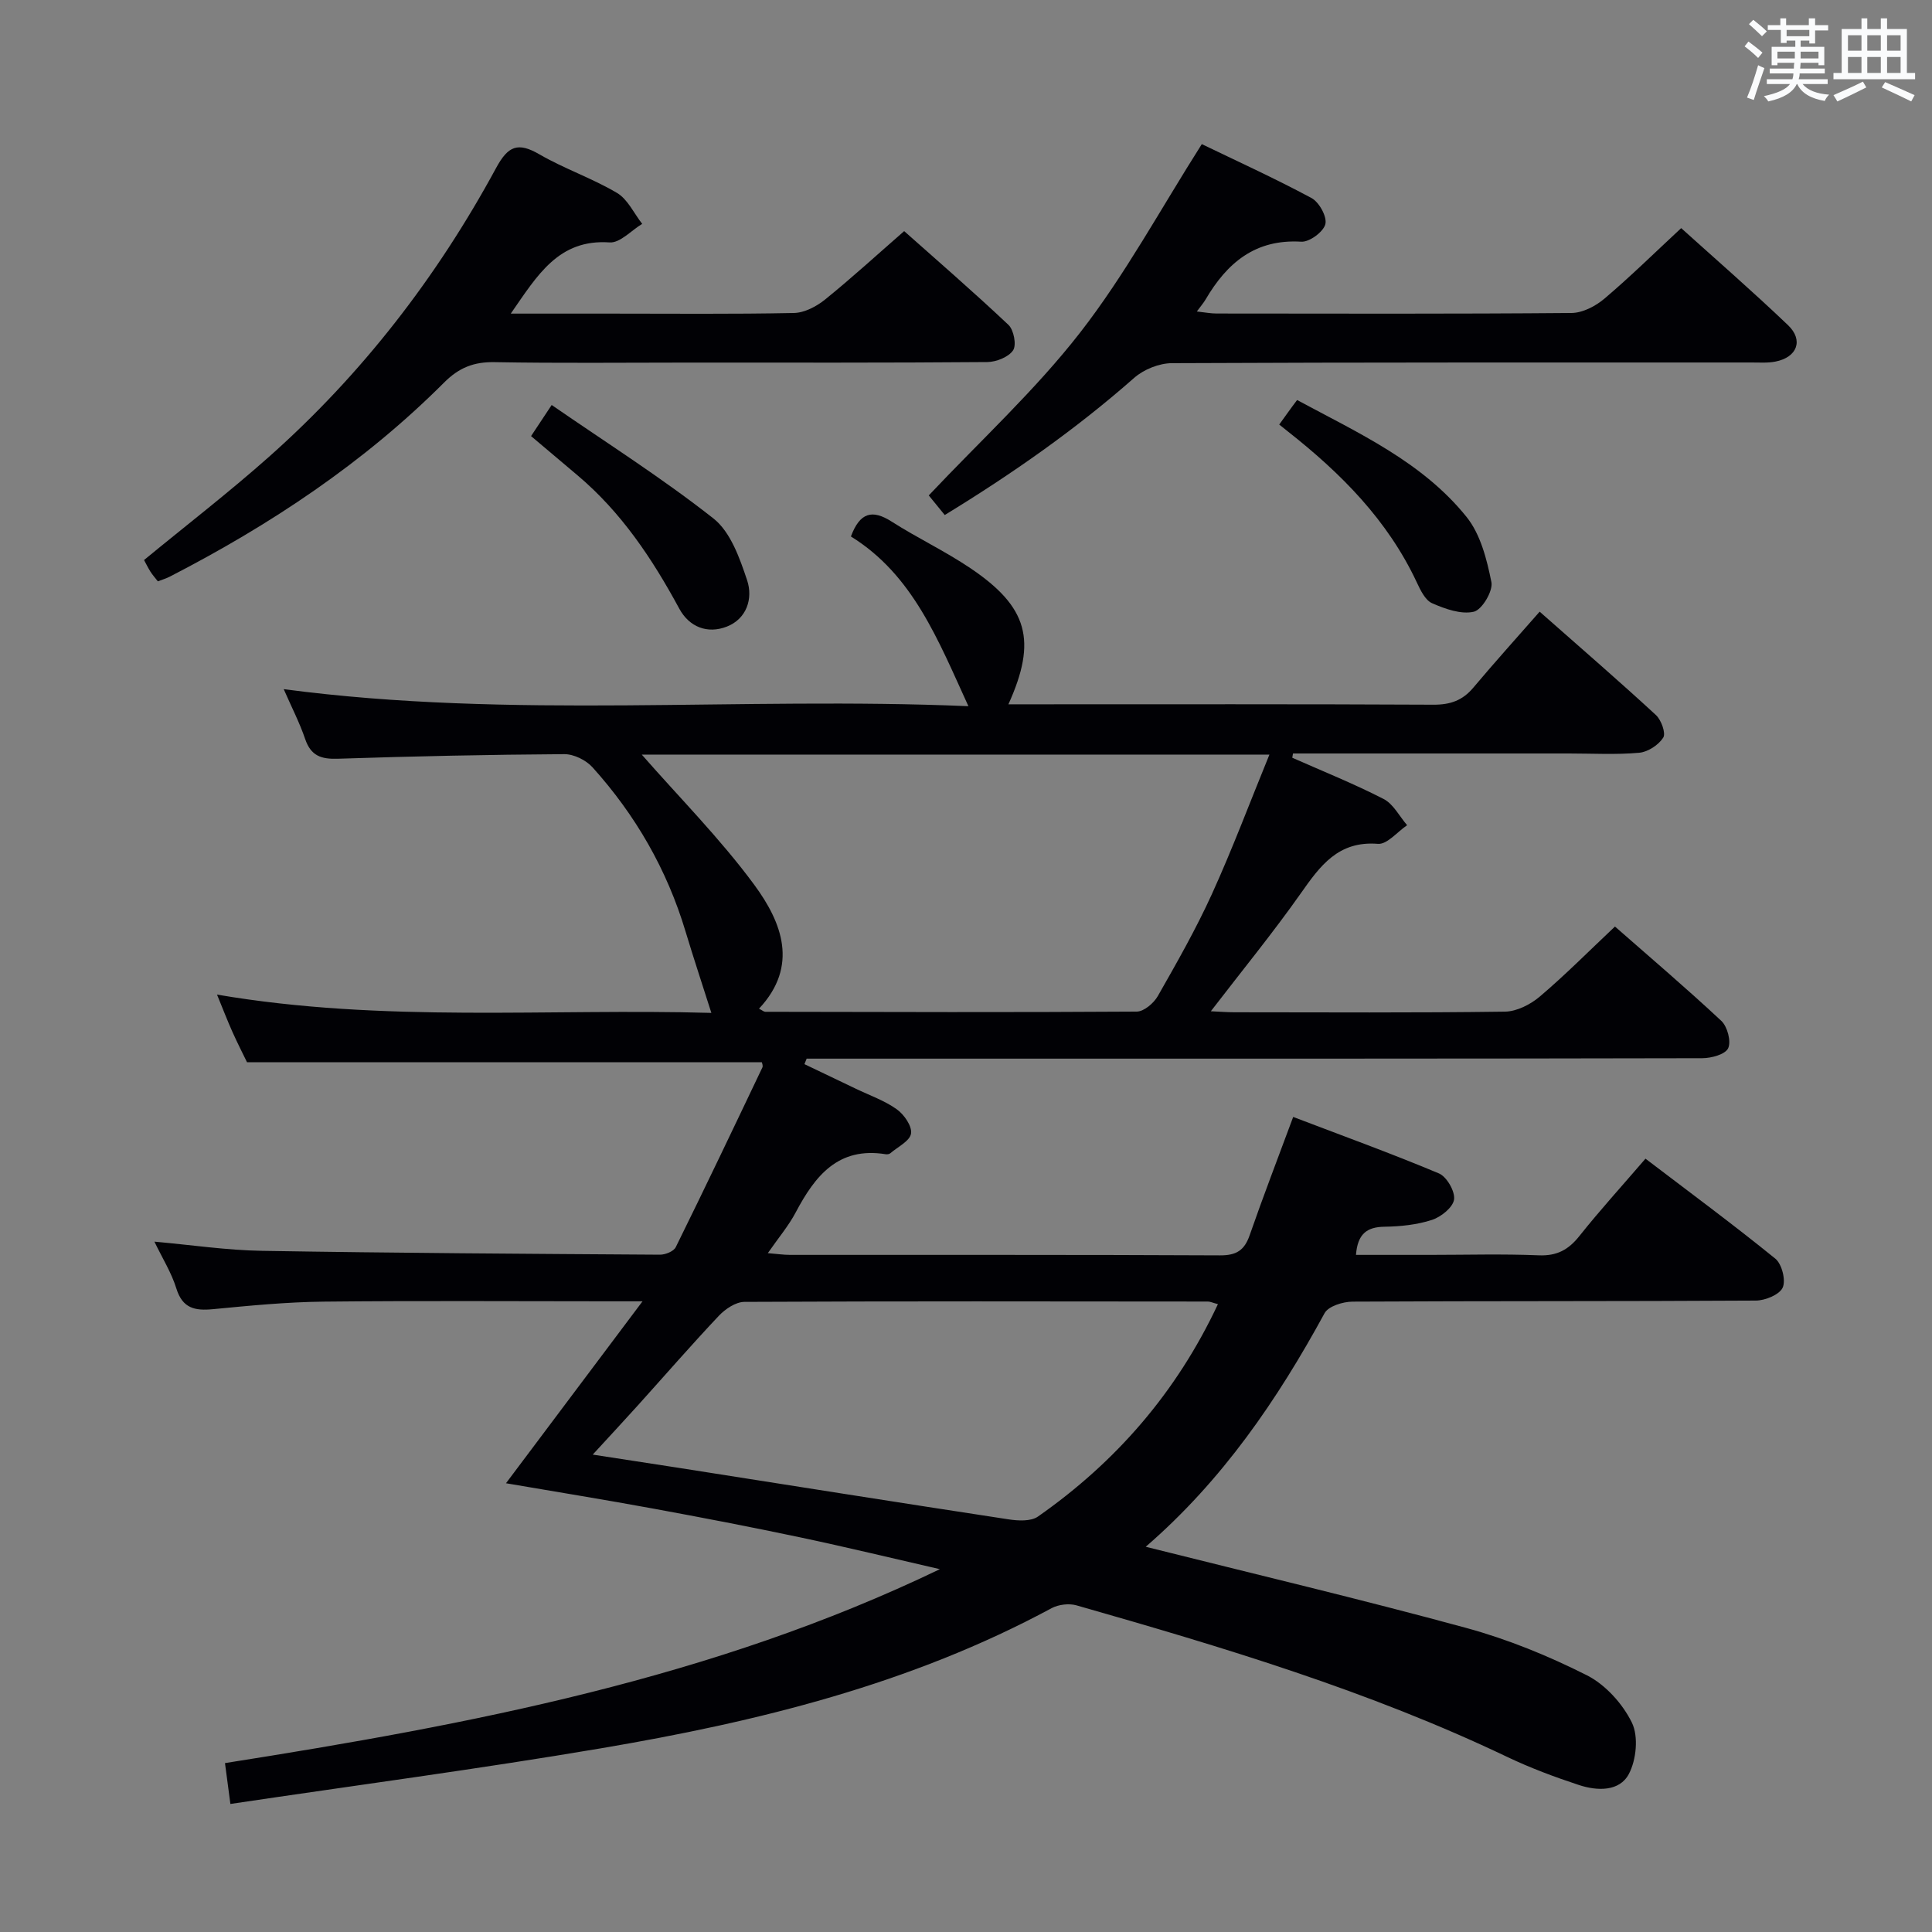 <svg enable-background="new 0 0 400 400" viewBox="0 0 400 400" xmlns="http://www.w3.org/2000/svg"><rect x="0" y="0" width="400" height="400" fill="#808080" stroke="none"/><g fill="#010105"><path d="m237.21 320.24c22.65 5.68 44.61 10.88 66.37 16.81 8.58 2.34 17 5.78 24.95 9.79 3.86 1.95 7.42 5.9 9.34 9.82 1.39 2.85.92 7.68-.63 10.62-1.95 3.69-6.59 3.53-10.36 2.28-5.04-1.66-10.05-3.53-14.83-5.81-28.61-13.66-58.83-22.72-89.18-31.38-1.55-.44-3.71-.18-5.14.58-29.2 15.76-60.92 23.53-93.25 29.01-25.32 4.29-50.8 7.66-76.78 11.53-.42-3.21-.74-5.58-1.12-8.46 50.88-8.02 101-17.52 148.01-40.15-9.68-2.22-19.33-4.56-29.04-6.61-10.07-2.13-20.18-4.07-30.3-5.93-9.94-1.83-19.92-3.44-30.49-5.25 9.35-12.45 18.36-24.46 28.27-37.67-3.11 0-4.84 0-6.57 0-19.83 0-39.66-.14-59.49.07-7.63.08-15.26.83-22.87 1.56-3.74.36-6.31-.15-7.59-4.29-1.01-3.27-2.9-6.27-4.54-9.69 7.72.69 14.97 1.78 22.23 1.9 27.47.46 54.95.62 82.43.8 1.12.01 2.85-.69 3.28-1.56 6.09-12.34 12.01-24.77 17.93-37.2.18-.37-.09-.96-.11-1.09-35.37 0-70.63 0-106.59 0-.75-1.55-1.95-3.89-3.02-6.28s-2-4.83-3.19-7.72c34.48 5.9 68.76 2.83 102.35 3.79-1.85-5.83-3.68-11.32-5.35-16.87-3.84-12.8-10.35-24.1-19.26-33.98-1.34-1.49-3.86-2.73-5.83-2.72-15.64.1-31.28.43-46.92.95-3.44.11-5.55-.61-6.73-4.06-1.17-3.44-2.86-6.7-4.45-10.35 47.25 6.27 94.38 1.5 141.76 3.53-6.3-13.76-11.49-27.19-24.33-35.14 1.87-4.98 4.4-5.65 8.42-3.09 5.32 3.4 11.07 6.12 16.3 9.64 11.95 8.05 13.86 14.99 7.89 28.2h5.01c27.66 0 55.33-.06 82.99.08 3.47.02 6.01-.87 8.23-3.5 4.39-5.22 8.96-10.29 13.76-15.76 9 7.94 16.65 14.55 24.08 21.41 1.1 1.02 2.08 3.75 1.51 4.66-.97 1.53-3.18 2.98-4.98 3.14-4.8.43-9.65.15-14.49.15-17.5 0-35 0-52.5 0-1.56 0-3.13 0-4.69 0-.05.29-.1.59-.15.88 6.32 2.8 12.76 5.38 18.91 8.54 2.02 1.04 3.27 3.58 4.87 5.43-2.02 1.36-4.14 4.01-6.04 3.86-8.25-.66-11.98 4.57-16.02 10.31-5.73 8.13-12.04 15.84-18.58 24.35 1.82.08 3.36.21 4.89.21 18.67.01 37.33.13 55.99-.13 2.45-.03 5.3-1.48 7.24-3.13 5.3-4.5 10.21-9.46 15.55-14.49 7.13 6.26 14.73 12.72 22.01 19.52 1.27 1.18 2.08 4.25 1.43 5.67-.59 1.28-3.49 2.07-5.38 2.07-49.33.11-98.66.09-147.99.09-12.47 0-24.95 0-37.42 0-.15.38-.31.76-.46 1.14 3.55 1.7 7.11 3.39 10.66 5.1 2.85 1.37 5.91 2.43 8.45 4.24 1.52 1.08 3.2 3.5 2.96 5.03-.24 1.55-2.75 2.76-4.29 4.08-.22.19-.65.25-.96.2-9.84-1.59-14.62 4.48-18.62 12.03-1.46 2.77-3.53 5.21-5.78 8.45 1.88.15 3.24.36 4.6.36 29.66.02 59.33-.05 88.99.1 3.43.02 5.09-1.04 6.18-4.2 2.77-7.97 5.81-15.85 9-24.46 10.18 3.88 20.28 7.54 30.17 11.69 1.62.68 3.37 3.72 3.14 5.4-.23 1.64-2.7 3.62-4.58 4.23-3.11 1.01-6.53 1.36-9.82 1.41-3.67.05-5.57 1.49-5.91 5.83h15.33c7.5 0 15.01-.22 22.49.09 3.77.16 6.17-1.14 8.44-4 4.24-5.33 8.84-10.38 13.68-16.01 9.08 6.92 18.15 13.61 26.88 20.7 1.36 1.1 2.21 4.47 1.53 5.99-.67 1.47-3.61 2.68-5.57 2.69-27.83.17-55.66.07-83.49.22-1.99.01-5 .94-5.79 2.39-9.78 17.94-21.14 34.61-37.03 48.36zm-104.34-164.01c7.79 8.9 16.26 17.41 23.3 26.97 5.71 7.76 9.26 16.8.97 25.64.74.37 1.02.64 1.3.64 25.64.05 51.28.13 76.91-.04 1.49-.01 3.52-1.74 4.36-3.21 3.95-6.93 7.91-13.89 11.21-21.14 4.23-9.3 7.82-18.89 11.9-28.86-44.37 0-87.57 0-129.95 0zm119.29 113.78c-1.16-.31-1.62-.54-2.08-.54-31.99-.03-63.98-.09-95.96.07-1.79.01-3.96 1.47-5.29 2.88-5.71 6.05-11.17 12.34-16.74 18.52-2.92 3.23-5.88 6.42-9.37 10.22 6.56 1.01 12.11 1.85 17.66 2.72 22.79 3.58 45.58 7.2 68.39 10.68 2 .31 4.67.46 6.14-.58 16.1-11.27 28.65-25.64 37.25-43.97z"/><path d="m105.75 64.93h20.63c12.66 0 25.33.13 37.99-.13 2.18-.04 4.65-1.34 6.42-2.76 5.44-4.39 10.61-9.13 16.41-14.19 6.35 5.65 14.12 12.37 21.59 19.41 1.11 1.05 1.7 4.17.96 5.27-.95 1.41-3.49 2.41-5.35 2.43-20.66.17-41.33.11-61.99.11-13.33 0-26.67.15-39.99-.09-4.3-.08-7.38 1.12-10.47 4.22-16.62 16.63-35.99 29.47-56.82 40.2-.72.37-1.52.6-2.45.96-.56-.72-1.1-1.33-1.53-2-.52-.83-.95-1.72-1.33-2.41 8.75-7.2 17.58-14.01 25.89-21.39 19.23-17.07 34.76-37.19 46.99-59.76 2.49-4.6 4.51-5.44 8.99-2.84 5.16 2.99 10.92 4.94 16.05 7.98 2.23 1.32 3.51 4.23 5.22 6.41-2.25 1.35-4.59 3.99-6.74 3.84-10.57-.73-14.94 6.77-20.47 14.74z"/><path d="m195.6 106.63c-1.49-1.83-2.74-3.36-3.31-4.06 10.71-11.36 22.04-21.76 31.35-33.73 9.32-11.98 16.62-25.53 25.18-39 7.01 3.39 15 7.02 22.71 11.16 1.59.85 3.26 3.89 2.87 5.41-.4 1.59-3.3 3.74-4.99 3.63-9.54-.58-15.37 4.4-19.81 11.97-.41.7-.95 1.32-1.81 2.48 1.67.18 2.88.42 4.09.42 24.5.02 48.99.1 73.49-.11 2.3-.02 4.97-1.41 6.8-2.96 5.32-4.51 10.31-9.41 15.9-14.61 6.96 6.28 14.7 13.01 22.12 20.09 3.26 3.12 1.89 6.66-2.6 7.54-1.61.32-3.32.19-4.98.19-39.99.01-79.99-.05-119.98.14-2.64.01-5.82 1.29-7.82 3.05-12.13 10.69-25.29 19.88-39.21 28.39z"/><path d="m109.95 90.29c1.2-1.81 2.37-3.56 4.27-6.44 11.4 7.87 22.89 15.14 33.51 23.51 3.53 2.79 5.43 8.21 6.96 12.8 1.24 3.74-.08 7.97-4.23 9.58-3.97 1.54-7.75.11-9.83-3.74-5.58-10.31-11.99-19.94-21.05-27.58-3.14-2.66-6.3-5.33-9.63-8.13z"/><path d="m268.55 82.82c12.69 6.84 25.9 12.79 35.08 24.2 2.9 3.6 4.21 8.81 5.15 13.5.37 1.84-1.95 5.73-3.64 6.13-2.64.61-5.95-.58-8.64-1.76-1.43-.63-2.42-2.72-3.18-4.34-6.02-12.86-15.68-22.56-26.63-31.18-.52-.41-1.04-.83-1.84-1.47.69-.96 1.22-1.71 1.77-2.46.57-.81 1.17-1.6 1.93-2.62z"/></g><path d="m361.2 9.6.8-1c.9.7 1.9 1.4 2.9 2.3l-.9 1.1c-1-1-2-1.8-2.8-2.4zm.5 10.6c.9-2.1 1.6-4.3 2.3-6.7.4.2.8.4 1.3.6-.7 2.1-1.5 4.3-2.2 6.6zm.4-15.2.9-.9c1 .8 2 1.6 2.8 2.4l-1 1c-.9-.9-1.8-1.7-2.7-2.5zm12.5-1.2h1.2v1.4h2.7v1.1h-2.7v2.7h-1.2v-.6h-1.8v1.3h4.9v3.8h-1.2v-.5h-3.7c0 .4-.1.9-.1 1.2h5.1v1h-5.2c0 .5-.1.9-.2 1.2h6v1h-5.2c1.1 1.3 2.9 2 5.5 2.2-.4.4-.7.8-.9 1.3-2.9-.5-4.8-1.6-5.7-3.5h-.1c-.8 1.7-2.7 2.9-5.9 3.6-.2-.4-.6-.8-.9-1.1 2.8-.6 4.6-1.4 5.4-2.5h-4.8v-1h5.3c.1-.3.2-.7.2-1.2h-4.9v-1h5c0-.4 0-.8.1-1.2h-3.5v.5h-1.2v-3.8h4.9v-1.3h-1.8v.5h-1.2v-2.7h-2.7v-1h2.6v-1.4h1.2v1.4h4.7v-1.4zm-6.6 8.3h3.6c0-.4 0-.9 0-1.4h-3.6zm1.9-4.6h4.7v-1.3h-4.7zm6.6 3.2h-3.7v1.4h3.7z" fill="#fafbfc"/><path d="m385.3 3.8h1.3v2.2h2.8v-2.2h1.3v2.2h4.1v9.1h1.7v1.3h-16.9v-1.3h1.7v-9.1h4.1v-2.2zm.4 13.1.7 1.2c-1.8.9-3.8 1.9-6 2.9-.2-.4-.5-.8-.8-1.3 2.3-1 4.3-1.9 6.1-2.8zm-3.1-6.4h2.8v-3.2h-2.8zm0 4.6h2.8v-3.3h-2.8zm4-4.6h2.8v-3.2h-2.8zm0 4.6h2.8v-3.3h-2.8zm3.7 1.9c2.1.9 4.1 1.8 6.1 2.7l-.7 1.3c-2.2-1.1-4.2-2-6.1-2.9zm3.2-9.7h-2.8v3.2h2.8zm-2.8 7.8h2.8v-3.3h-2.8z" fill="#fafbfc"/></svg>